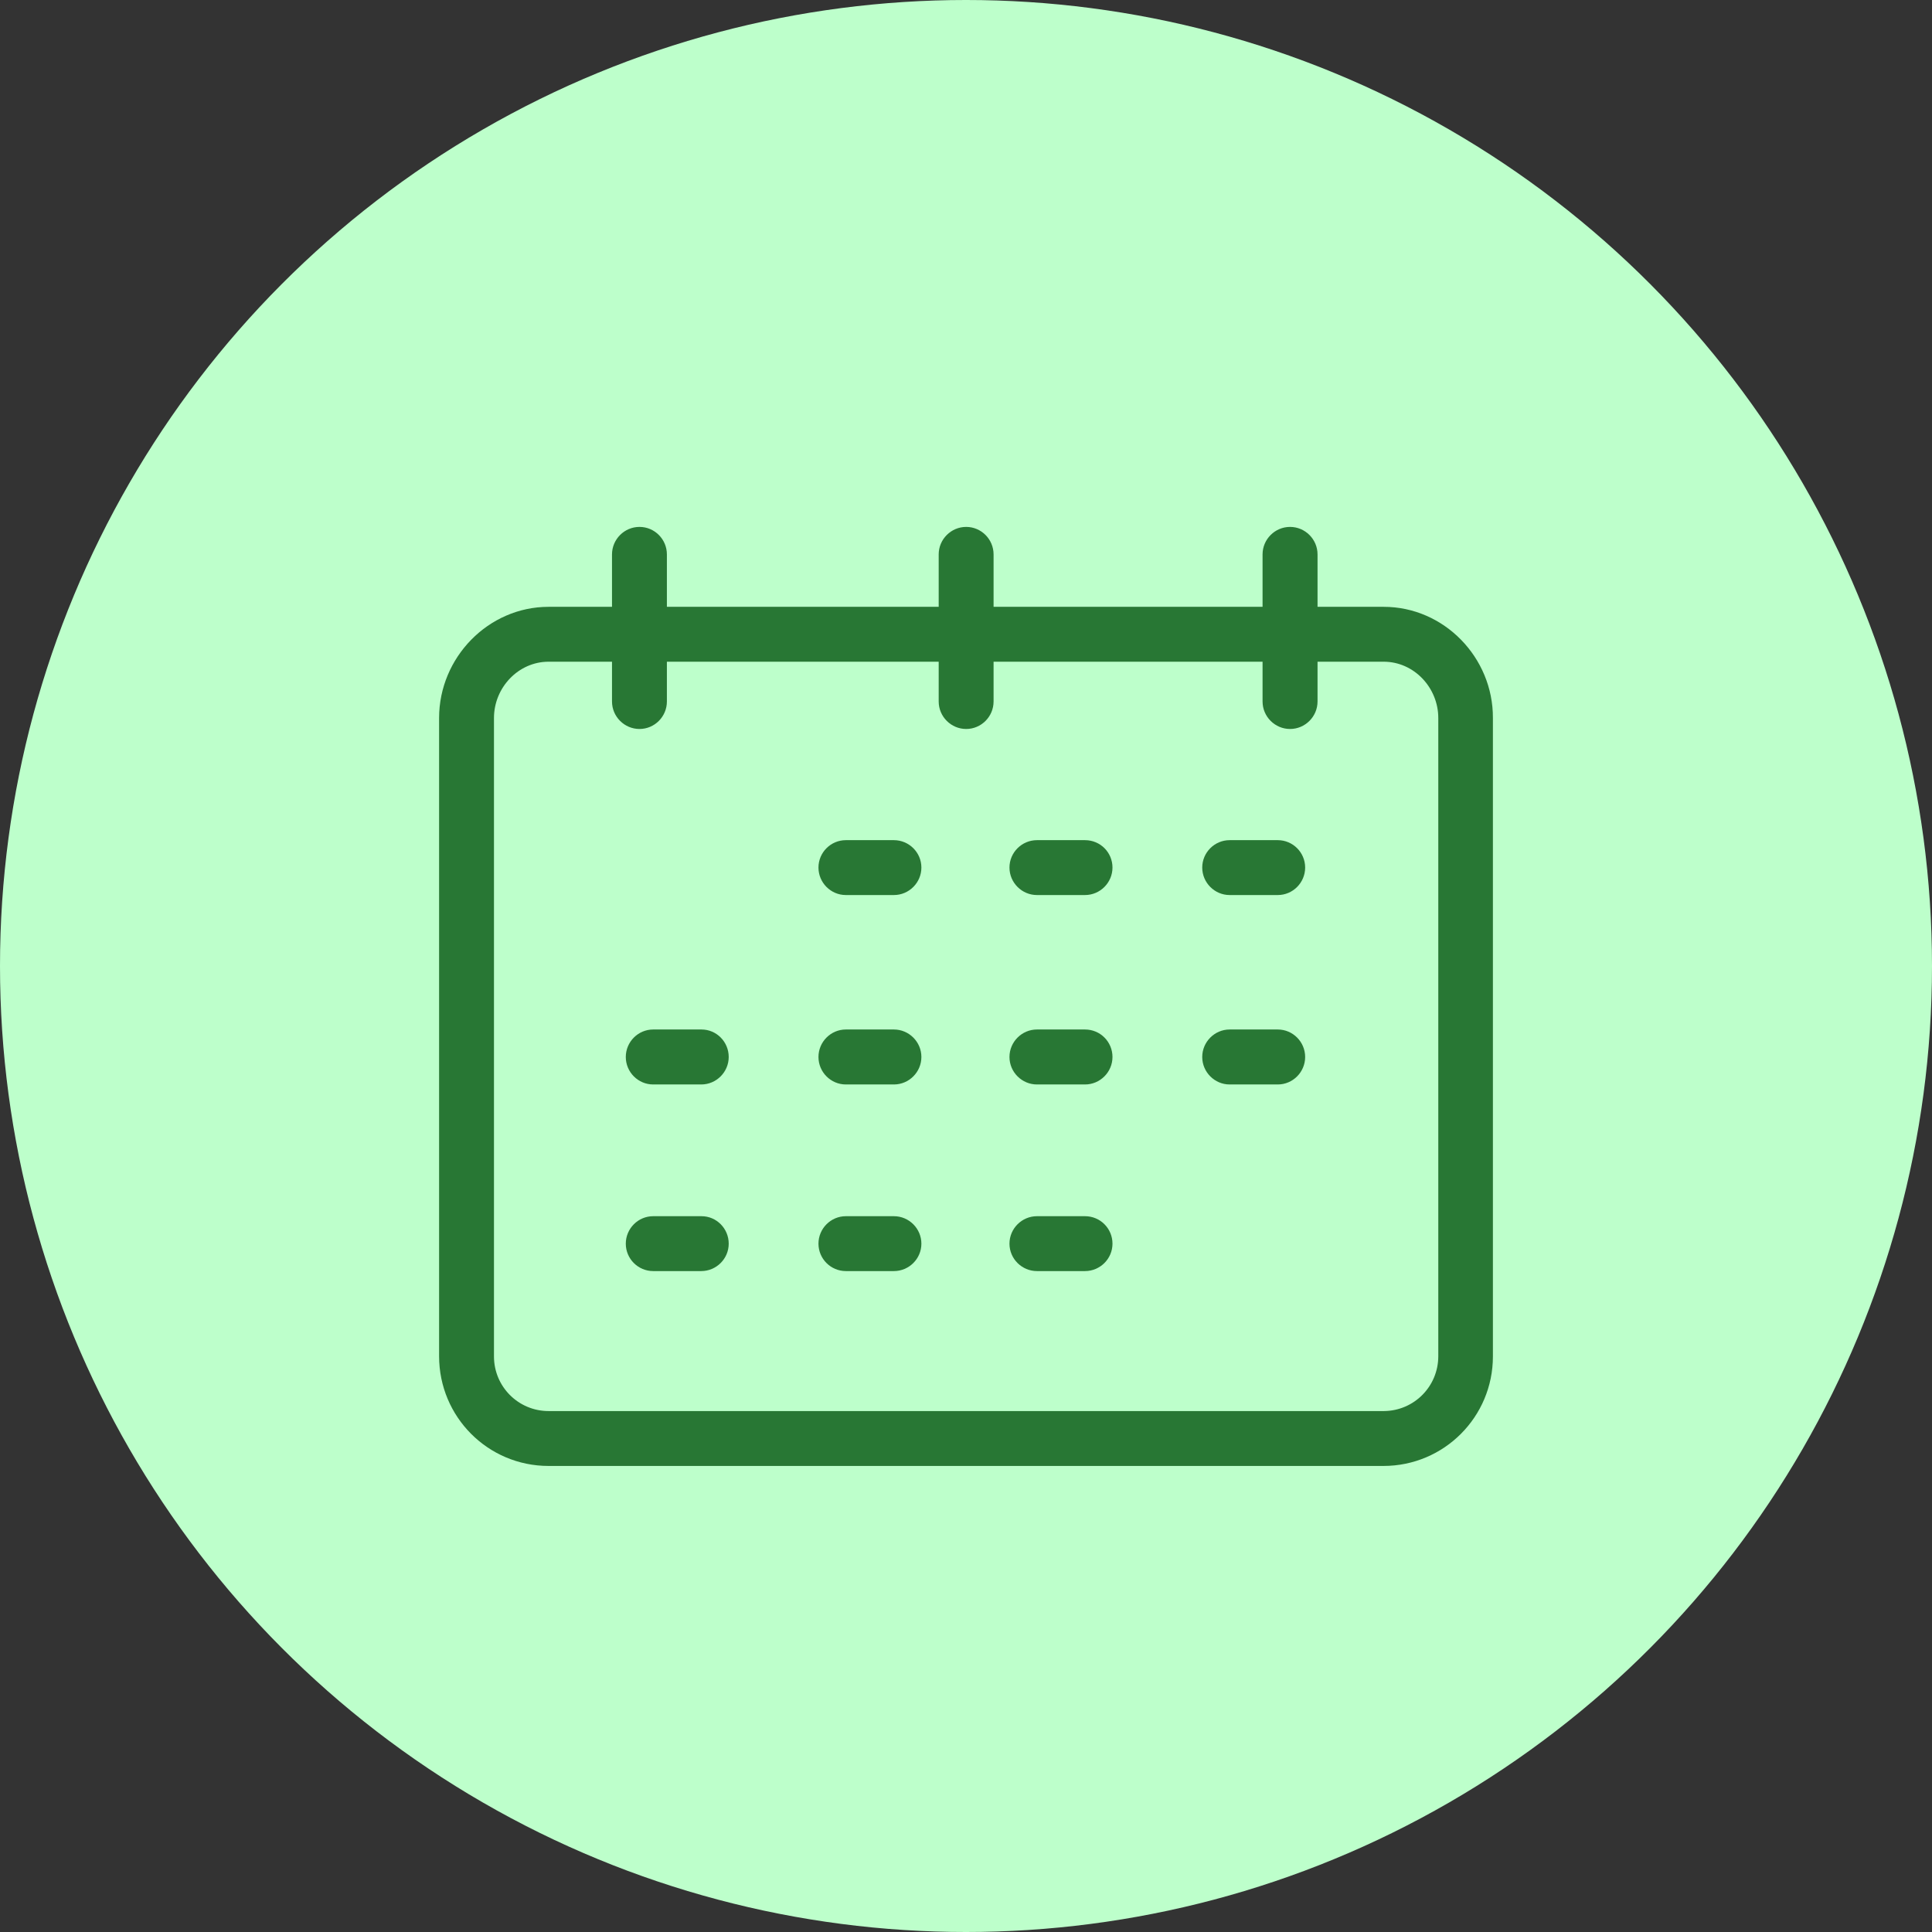<svg width="22" height="22" viewBox="0 0 22 22" fill="none" xmlns="http://www.w3.org/2000/svg">
<rect x="0" y="0" width="22" height="22" fill="#333333" stroke="none"/>
<circle cx="11" cy="11" r="11" fill="#BDFFCB"/>
<path d="M15.756 6.91H15.003V6.313C15.003 6.141 14.862 6 14.69 6C14.518 6 14.377 6.141 14.377 6.313V6.91H11.314V6.313C11.314 6.141 11.174 6 11.002 6C10.83 6 10.689 6.141 10.689 6.313V6.91H7.594V6.313C7.594 6.141 7.454 6 7.282 6C7.11 6 6.969 6.141 6.969 6.313V6.91H6.247C5.56 6.91 5 7.488 5 8.176V15.443C5 16.134 5.556 16.693 6.247 16.693H15.753C16.444 16.693 17 16.134 17 15.446V8.176C17.003 7.488 16.444 6.91 15.756 6.91ZM16.378 15.443C16.378 15.787 16.103 16.065 15.759 16.068H15.756H6.247C5.903 16.068 5.625 15.79 5.625 15.446V15.443V8.176C5.625 7.829 5.903 7.535 6.247 7.535H6.969V7.988C6.969 8.16 7.11 8.301 7.282 8.301C7.454 8.301 7.594 8.16 7.594 7.988V7.535H10.689V7.988C10.689 8.16 10.83 8.301 11.002 8.301C11.174 8.301 11.314 8.16 11.314 7.988V7.535H14.377V7.988C14.377 8.16 14.518 8.301 14.69 8.301C14.862 8.301 15.003 8.16 15.003 7.988V7.535H15.756C16.103 7.535 16.378 7.832 16.378 8.176V15.443Z" fill="#287734"/>
<path d="M10.179 9.567H9.632C9.46 9.567 9.32 9.707 9.32 9.879C9.32 10.051 9.46 10.192 9.632 10.192H10.179C10.351 10.192 10.492 10.051 10.492 9.879C10.492 9.707 10.351 9.567 10.179 9.567Z" fill="#287734"/>
<path d="M12.355 9.567H11.808C11.636 9.567 11.495 9.707 11.495 9.879C11.495 10.051 11.636 10.192 11.808 10.192H12.355C12.527 10.192 12.668 10.051 12.668 9.879C12.668 9.707 12.53 9.567 12.355 9.567Z" fill="#287734"/>
<path d="M14.55 9.567H14.002C13.831 9.567 13.69 9.707 13.69 9.879C13.69 10.051 13.831 10.192 14.002 10.192H14.55C14.722 10.192 14.862 10.051 14.862 9.879C14.862 9.707 14.722 9.567 14.55 9.567Z" fill="#287734"/>
<path d="M10.179 11.723H9.632C9.46 11.723 9.32 11.864 9.32 12.036C9.32 12.208 9.46 12.349 9.632 12.349H10.179C10.351 12.349 10.492 12.208 10.492 12.036C10.492 11.864 10.351 11.723 10.179 11.723Z" fill="#287734"/>
<path d="M7.988 11.723H7.438C7.266 11.723 7.126 11.864 7.126 12.036C7.126 12.208 7.266 12.349 7.438 12.349H7.985C8.157 12.349 8.298 12.208 8.298 12.036C8.298 11.864 8.16 11.723 7.988 11.723Z" fill="#287734"/>
<path d="M12.355 11.723H11.808C11.636 11.723 11.495 11.864 11.495 12.036C11.495 12.208 11.636 12.349 11.808 12.349H12.355C12.527 12.349 12.668 12.208 12.668 12.036C12.668 11.864 12.53 11.723 12.355 11.723Z" fill="#287734"/>
<path d="M14.55 11.723H14.002C13.831 11.723 13.69 11.864 13.69 12.036C13.69 12.208 13.831 12.349 14.002 12.349H14.55C14.722 12.349 14.862 12.208 14.862 12.036C14.862 11.864 14.722 11.723 14.55 11.723Z" fill="#287734"/>
<path d="M10.179 13.849H9.632C9.46 13.849 9.32 13.99 9.32 14.162C9.32 14.334 9.46 14.474 9.632 14.474H10.179C10.351 14.474 10.492 14.334 10.492 14.162C10.492 13.99 10.351 13.849 10.179 13.849Z" fill="#287734"/>
<path d="M7.988 13.849H7.438C7.266 13.849 7.126 13.99 7.126 14.162C7.126 14.334 7.266 14.474 7.438 14.474H7.985C8.157 14.474 8.298 14.334 8.298 14.162C8.298 13.99 8.16 13.849 7.988 13.849Z" fill="#287734"/>
<path d="M12.355 13.849H11.808C11.636 13.849 11.495 13.99 11.495 14.162C11.495 14.334 11.636 14.474 11.808 14.474H12.355C12.527 14.474 12.668 14.334 12.668 14.162C12.668 13.99 12.53 13.849 12.355 13.849Z" fill="#287734"/>
</svg>
